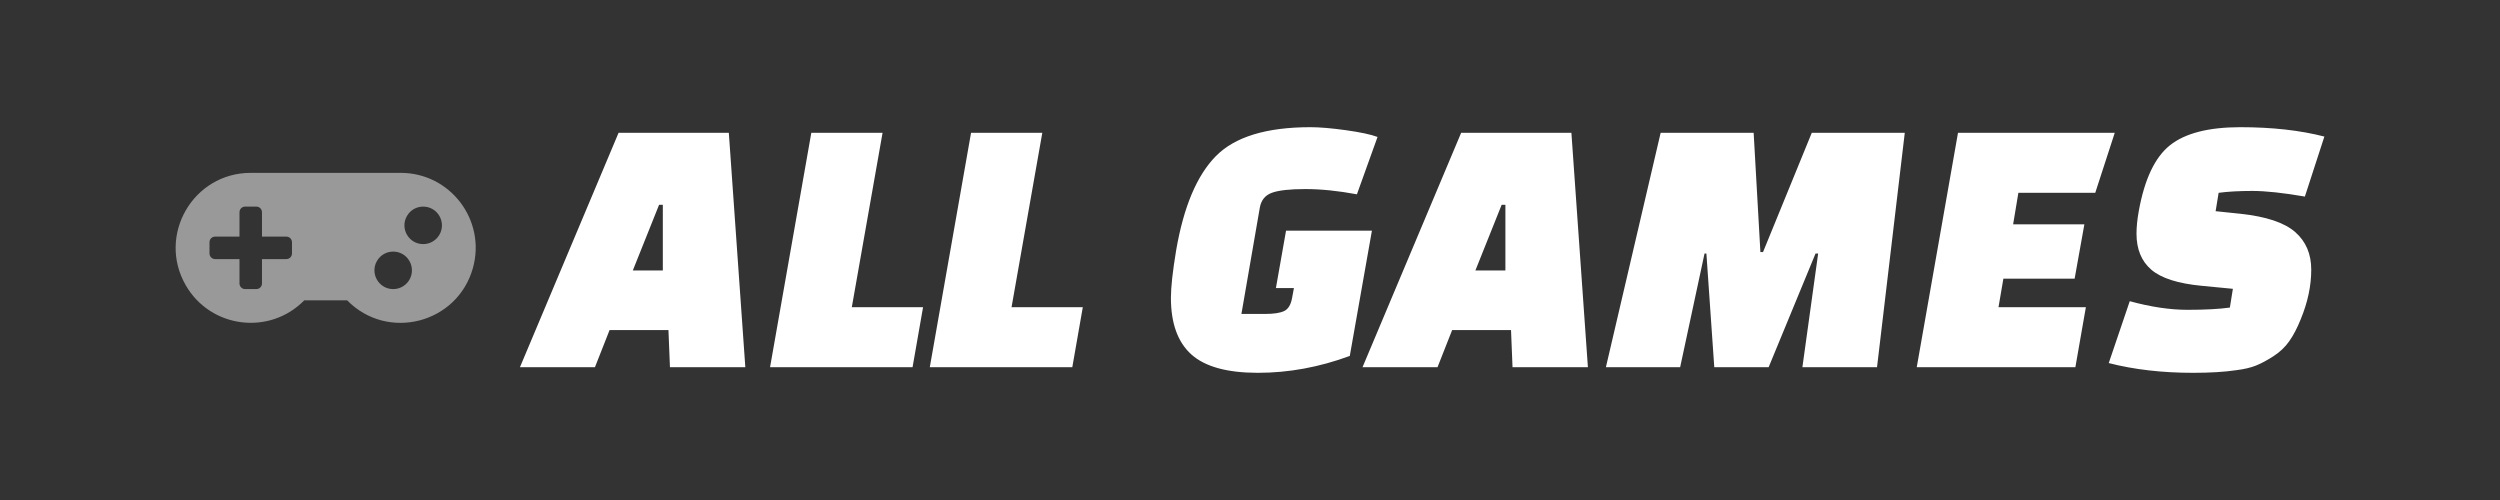 <?xml version="1.0" encoding="utf-8"?>
<svg version="1.1" id="allgames" x="0px" y="0px" viewBox="0 0 200 40" xmlns="http://www.w3.org/2000/svg">
  <rect x="0" y="0" width="200" height="40" fill="#333333" stroke="none"/>
  <path d="M 47.596 29.375 L 41.596 29.375 L 49.486 10.625 L 58.306 10.625 L 59.626 29.375 L 53.596 29.375 L 53.476 26.405 L 48.766 26.405 L 47.596 29.375 Z M 52.726 16.385 L 50.626 21.635 L 53.026 21.635 L 53.026 16.385 L 52.726 16.385 Z M 73.005 29.375 L 61.605 29.375 L 64.905 10.625 L 70.605 10.625 L 68.145 24.575 L 73.845 24.575 L 73.005 29.375 Z M 85.784 29.375 L 74.384 29.375 L 77.684 10.625 L 83.384 10.625 L 80.924 24.575 L 86.624 24.575 L 85.784 29.375 Z M 103.363 23.855 L 103.513 23.045 L 102.073 23.045 L 102.883 18.455 L 109.753 18.455 L 107.983 28.475 C 105.543 29.375 103.093 29.825 100.633 29.825 C 98.173 29.825 96.398 29.335 95.308 28.355 C 94.218 27.375 93.673 25.865 93.673 23.825 C 93.673 22.965 93.813 21.695 94.093 20.015 C 94.693 16.535 95.753 14.025 97.273 12.485 C 98.793 10.945 101.313 10.175 104.833 10.175 C 105.573 10.175 106.518 10.255 107.668 10.415 C 108.818 10.575 109.663 10.755 110.203 10.955 L 108.553 15.545 C 107.053 15.265 105.678 15.125 104.428 15.125 C 103.178 15.125 102.283 15.225 101.743 15.425 C 101.203 15.625 100.883 16.025 100.783 16.625 L 99.313 25.115 L 101.203 25.115 C 101.883 25.115 102.388 25.04 102.718 24.89 C 103.048 24.74 103.263 24.395 103.363 23.855 Z M 115.002 29.375 L 109.002 29.375 L 116.892 10.625 L 125.712 10.625 L 127.032 29.375 L 121.002 29.375 L 120.882 26.405 L 116.172 26.405 L 115.002 29.375 Z M 120.132 16.385 L 118.032 21.635 L 120.432 21.635 L 120.432 16.385 L 120.132 16.385 Z M 134.412 29.375 L 128.472 29.375 L 132.852 10.625 L 140.292 10.625 L 140.832 20.165 L 141.042 20.165 L 144.942 10.625 L 152.382 10.625 L 150.162 29.375 L 144.192 29.375 L 145.452 20.285 L 145.242 20.285 L 141.492 29.375 L 137.142 29.375 L 136.512 20.285 L 136.362 20.285 L 134.412 29.375 Z M 165.97 22.295 L 160.27 22.295 L 159.88 24.575 L 166.87 24.575 L 166.03 29.375 L 153.34 29.375 L 156.64 10.625 L 169.18 10.625 L 167.62 15.425 L 161.47 15.425 L 161.05 17.945 L 166.75 17.945 L 165.97 22.295 Z M 168.7 29.045 L 170.38 24.095 C 172.06 24.555 173.6 24.785 175 24.785 C 176.4 24.785 177.53 24.725 178.39 24.605 L 178.63 23.105 L 176.14 22.865 C 174.24 22.685 172.895 22.255 172.105 21.575 C 171.315 20.895 170.92 19.935 170.92 18.695 C 170.92 18.155 170.98 17.555 171.1 16.895 C 171.56 14.335 172.395 12.575 173.605 11.615 C 174.815 10.655 176.69 10.175 179.23 10.175 C 181.77 10.175 184.01 10.425 185.95 10.925 L 184.39 15.725 C 182.65 15.425 181.25 15.275 180.19 15.275 C 179.13 15.275 178.23 15.325 177.49 15.425 L 177.25 16.895 L 179.26 17.105 C 181.3 17.325 182.75 17.81 183.61 18.56 C 184.47 19.31 184.9 20.315 184.9 21.575 C 184.9 22.855 184.62 24.175 184.06 25.535 C 183.78 26.235 183.475 26.82 183.145 27.29 C 182.815 27.76 182.395 28.16 181.885 28.49 C 181.375 28.82 180.91 29.07 180.49 29.24 C 180.07 29.41 179.54 29.535 178.9 29.615 C 177.96 29.755 176.81 29.825 175.45 29.825 C 172.97 29.825 170.72 29.565 168.7 29.045 Z" style="white-space: pre; fill: rgb(255, 255, 255);"/>
  <path d="M 32.058 13.829 L 20.058 13.829 C 15.441 13.828 12.555 18.826 14.862 22.825 C 16.847 26.263 21.563 26.86 24.342 24.026 L 27.772 24.026 C 31.005 27.324 36.594 25.885 37.834 21.438 C 38.899 17.615 36.026 13.83 32.058 13.829 Z M 23.358 20.278 C 23.358 20.526 23.157 20.728 22.908 20.728 L 20.958 20.728 L 20.958 22.677 C 20.958 22.925 20.757 23.127 20.508 23.127 L 19.608 23.127 C 19.36 23.127 19.159 22.925 19.159 22.677 L 19.159 20.728 L 17.209 20.728 C 16.961 20.728 16.76 20.526 16.76 20.278 L 16.76 19.378 C 16.76 19.129 16.961 18.928 17.209 18.928 L 19.159 18.928 L 19.159 16.978 C 19.159 16.729 19.36 16.528 19.608 16.528 L 20.508 16.528 C 20.757 16.528 20.958 16.729 20.958 16.978 L 20.958 18.928 L 22.908 18.928 C 23.157 18.928 23.358 19.129 23.358 19.378 L 23.358 20.278 Z M 31.455 23.127 C 30.301 23.127 29.58 21.877 30.156 20.878 C 30.734 19.877 32.177 19.877 32.754 20.878 C 32.886 21.106 32.955 21.364 32.955 21.627 C 32.955 22.456 32.283 23.127 31.455 23.127 Z M 33.855 19.528 C 32.7 19.528 31.979 18.278 32.556 17.278 C 33.133 16.279 34.576 16.279 35.154 17.278 C 35.285 17.506 35.355 17.764 35.355 18.028 C 35.355 18.856 34.683 19.528 33.855 19.528 Z" style="fill: rgb(255, 255, 255); fill-opacity: 0.5;"/>
</svg>